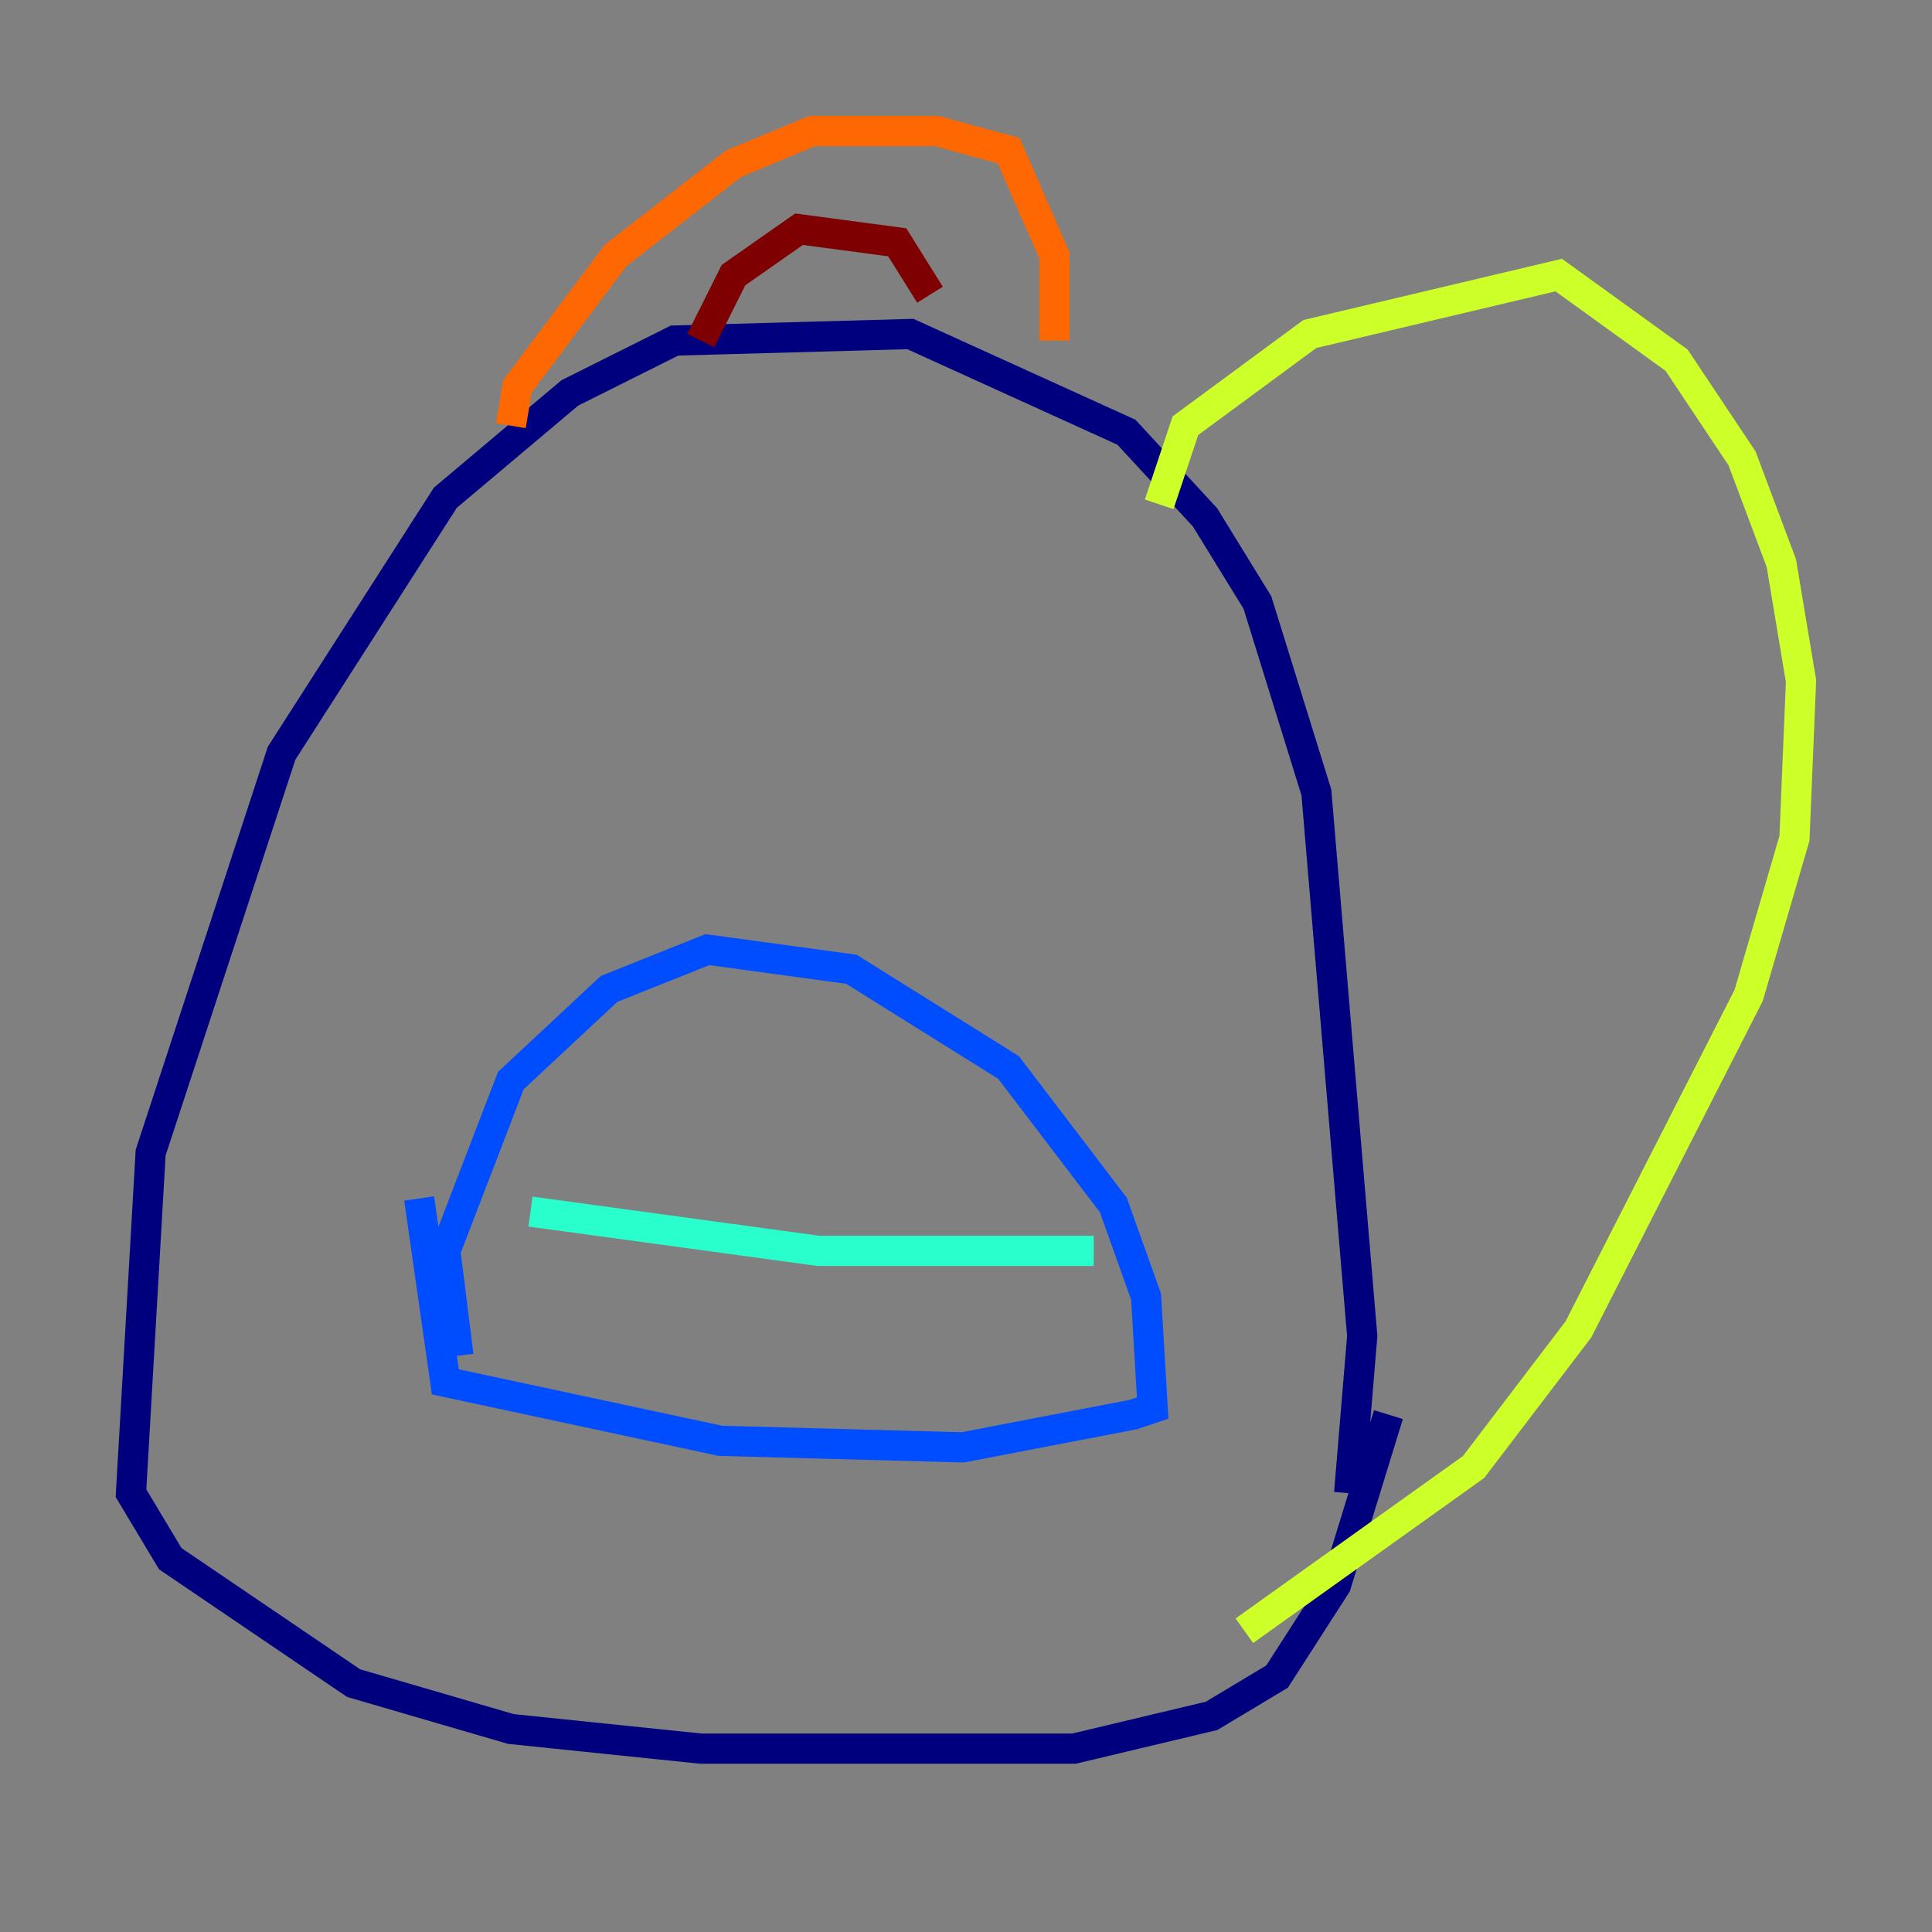 <?xml version="1.0" encoding="utf-8" ?>
<svg baseProfile="tiny" height="128" version="1.2" viewBox="0,0,128,128" width="128" xmlns="http://www.w3.org/2000/svg" xmlns:ev="http://www.w3.org/2001/xml-events" xmlns:xlink="http://www.w3.org/1999/xlink"><rect x="0" y="0" width="128" height="128" fill="#808080" stroke="none"/><defs /><polyline fill="none" points="89.383,98.929 90.251,88.515 87.214,52.502 83.308,39.919 79.837,34.278 74.63,28.637 60.312,22.129 44.691,22.563 37.749,26.034 29.505,32.976 18.658,49.898 9.98,76.366 8.678,98.929 11.281,103.268 23.43,111.512 33.844,114.549 46.427,115.851 71.159,115.851 80.271,113.681 84.61,111.078 88.515,105.003 91.986,93.722" stroke="#00007f" stroke-width="2" /><polyline fill="none" points="30.373,89.817 29.505,82.875 33.844,71.593 40.352,65.519 46.861,62.915 56.407,64.217 66.82,70.725 73.763,79.837 75.932,85.912 76.366,93.288 75.064,93.722 63.783,95.891 47.729,95.458 29.505,91.552 27.77,79.403" stroke="#004cff" stroke-width="2" /><polyline fill="none" points="35.146,80.271 54.237,82.875 72.461,82.875" stroke="#29ffcd" stroke-width="2" /><polyline fill="none" points="76.8,33.41 78.536,28.203 86.78,22.129 103.268,18.224 111.078,23.864 115.417,30.373 118.02,37.315 119.322,45.125 118.888,55.539 115.851,65.953 104.57,88.081 97.627,97.193 82.441,108.041" stroke="#cdff29" stroke-width="2" /><polyline fill="none" points="33.844,28.203 34.278,25.6 40.786,16.922 48.597,10.848 53.803,8.678 62.047,8.678 66.82,9.98 69.858,16.922 69.858,22.563" stroke="#ff6700" stroke-width="2" /><polyline fill="none" points="46.427,22.563 48.597,18.224 52.936,15.186 59.444,16.054 61.614,19.525" stroke="#7f0000" stroke-width="2" /></svg>
